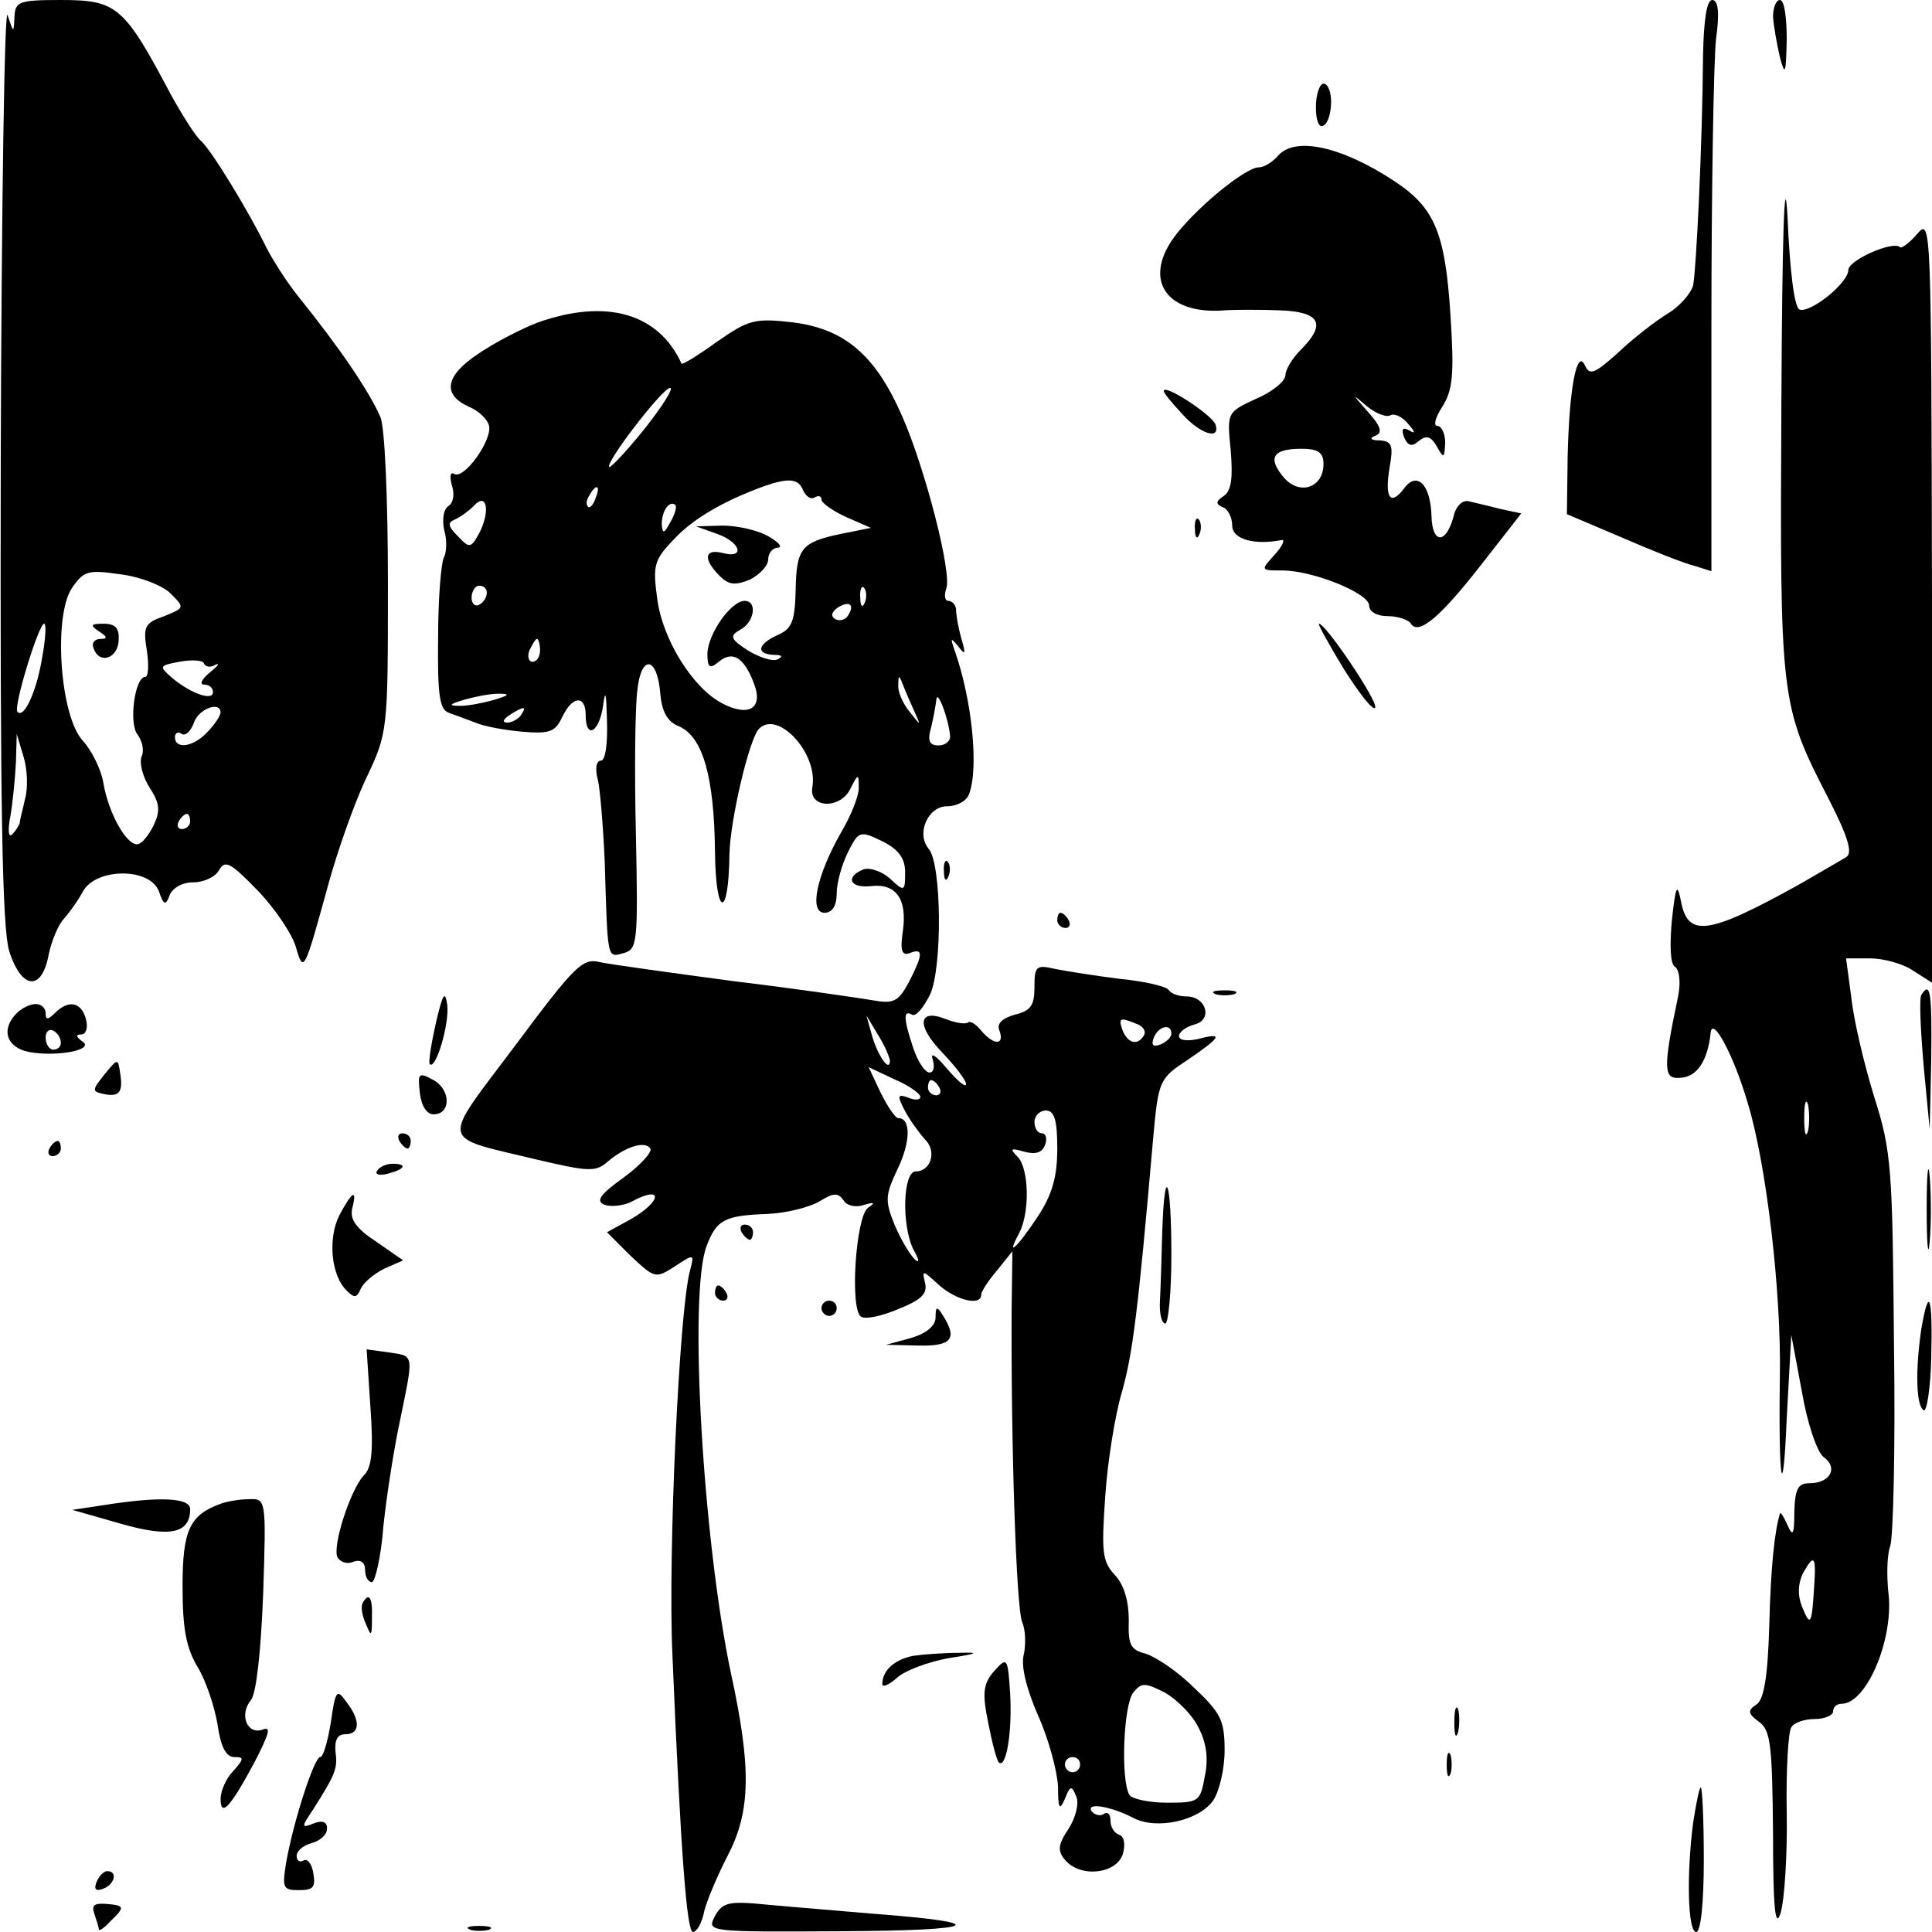 <?xml version="1.0" standalone="no"?>
<!DOCTYPE svg PUBLIC "-//W3C//DTD SVG 20010904//EN"
 "http://www.w3.org/TR/2001/REC-SVG-20010904/DTD/svg10.dtd">
<svg version="1.0" xmlns="http://www.w3.org/2000/svg"
 width="254pt" height="254pt" viewBox="0 0 254 254"
 preserveAspectRatio="xMidYMid meet">

<g transform="translate(0,254) scale(0.1,-0.1)"
fill="#000000" stroke="none">
<path d="M1 1937 c-1 -458 2 -617 11 -647 16 -51 43 -54 52 -5 4 19 13 40 20
47 7 8 18 23 25 36 17 31 88 32 100 0 6 -18 9 -19 14 -5 4 10 17 17 31 17 14
0 29 7 34 16 8 14 15 10 51 -27 23 -24 45 -57 50 -74 10 -35 11 -33 42 80 12
44 34 107 50 141 29 61 29 62 29 257 0 110 -4 206 -10 219 -15 34 -52 89 -110
161 -14 18 -32 46 -40 62 -24 49 -73 129 -86 140 -7 6 -24 33 -39 60 -62 117
-71 125 -145 125 -55 0 -60 -2 -61 -22 -1 -22 -1 -22 -9 2 -4 14 -8 -248 -9
-583z m223 -177 c19 -19 19 -19 -8 -30 -26 -9 -28 -14 -23 -45 3 -19 2 -35 -2
-35 -14 0 -22 -62 -10 -76 6 -8 9 -21 5 -29 -3 -9 2 -27 11 -41 13 -20 14 -30
5 -49 -7 -14 -16 -25 -22 -25 -14 0 -37 40 -44 80 -3 19 -16 44 -27 56 -30 32
-39 162 -15 200 16 24 22 25 64 19 26 -3 56 -15 66 -25z m-168 -81 c-7 -46
-24 -84 -33 -75 -6 6 28 116 35 116 3 0 2 -19 -2 -41z m227 -13 c7 3 3 -2 -7
-10 -11 -9 -14 -16 -8 -16 7 0 12 -4 12 -10 0 -12 -29 -2 -54 19 -17 15 -17
16 10 21 16 3 31 2 32 -2 2 -5 9 -6 15 -2z m7 -63 c0 -3 -7 -15 -17 -25 -18
-20 -43 -24 -43 -7 0 5 4 8 9 4 5 -3 12 4 16 15 6 18 35 29 35 13z m-257 -113
c-3 -14 -7 -28 -7 -32 -1 -3 -5 -10 -10 -15 -5 -5 -6 6 -2 26 3 18 6 50 7 70
l1 36 9 -30 c5 -16 6 -41 2 -55z m217 -30 c0 -5 -5 -10 -11 -10 -5 0 -7 5 -4
10 3 6 8 10 11 10 2 0 4 -4 4 -10z"/>
<path d="M130 1710 c11 -7 12 -10 2 -10 -8 0 -12 -6 -9 -12 7 -22 32 -14 33
10 1 16 -4 22 -20 22 -17 0 -18 -2 -6 -10z"/>
<path d="M2239 2468 c-1 -123 -9 -282 -13 -303 -3 -11 -18 -28 -33 -37 -15 -9
-45 -32 -65 -51 -31 -28 -38 -31 -44 -18 -11 25 -21 -31 -23 -119 l-1 -76 73
-31 c39 -17 82 -34 95 -37 l22 -7 0 323 c0 178 3 347 6 376 5 36 3 52 -5 52
-7 0 -11 -25 -12 -72z"/>
<path d="M2331 2518 c1 -13 5 -36 9 -53 7 -26 8 -22 9 23 0 29 -3 52 -9 52 -5
0 -9 -10 -9 -22z"/>
<path d="M1730 2399 c0 -17 4 -28 10 -24 6 3 10 17 10 31 0 13 -4 24 -10 24
-5 0 -10 -14 -10 -31z"/>
<path d="M2342 2015 c-2 -397 -2 -401 63 -527 25 -49 31 -70 22 -75 -7 -4 -34
-20 -62 -36 -119 -66 -146 -70 -155 -22 -5 25 -7 21 -12 -25 -3 -33 -2 -58 4
-61 6 -4 8 -21 4 -40 -20 -95 -19 -108 3 -106 22 1 36 22 40 59 2 23 30 -28
49 -93 24 -79 44 -246 42 -359 -2 -140 4 -173 9 -55 l6 110 14 -75 c7 -41 20
-80 29 -86 19 -14 8 -34 -19 -34 -15 0 -19 -7 -20 -37 0 -31 -2 -34 -9 -18 -5
11 -9 18 -10 15 -7 -24 -12 -69 -14 -149 -2 -66 -7 -96 -17 -102 -12 -8 -11
-12 4 -23 15 -11 17 -32 18 -147 0 -98 3 -126 10 -104 5 17 9 76 8 132 -1 56
2 106 6 112 3 6 17 11 31 11 13 0 24 5 24 10 0 6 5 10 11 10 33 0 68 84 62
143 -3 25 -2 54 2 64 4 10 7 129 5 266 -2 230 -3 253 -26 325 -13 42 -27 101
-30 130 l-7 52 32 0 c17 0 43 -7 56 -16 l25 -16 0 503 c-1 491 -1 503 -19 482
-10 -12 -21 -20 -23 -18 -9 9 -68 -17 -68 -30 0 -17 -50 -57 -64 -52 -7 2 -13
51 -16 123 -4 69 -7 -31 -8 -241z m35 -962 c-3 -10 -5 -2 -5 17 0 19 2 27 5
18 2 -10 2 -26 0 -35z m8 -600 c-3 -50 -5 -52 -16 -25 -6 15 -5 30 1 43 15 27
18 24 15 -18z"/>
<path d="M1680 2335 c-7 -8 -18 -15 -25 -15 -18 0 -86 -56 -113 -94 -39 -56
-7 -100 68 -94 14 1 46 1 73 0 53 -2 61 -18 27 -52 -11 -11 -20 -26 -20 -33 0
-8 -17 -22 -38 -31 -39 -18 -39 -18 -34 -68 3 -36 1 -53 -9 -60 -11 -7 -11
-11 -1 -15 6 -2 12 -13 12 -24 0 -18 29 -26 65 -19 5 1 1 -8 -9 -19 -19 -21
-19 -21 10 -21 40 0 114 -30 114 -46 0 -8 10 -14 24 -14 14 0 28 -5 31 -10 10
-16 40 10 95 81 l50 64 -28 6 c-15 4 -33 8 -41 10 -8 2 -17 -6 -20 -20 -10
-37 -28 -36 -29 0 -1 42 -19 60 -36 37 -18 -24 -26 -13 -19 28 5 28 3 34 -13
35 -12 0 -14 3 -6 6 10 4 8 12 -10 32 -21 24 -21 24 -1 7 12 -10 26 -15 31
-12 5 3 16 -2 23 -11 10 -11 10 -14 2 -9 -9 5 -11 2 -7 -9 5 -11 10 -13 19 -5
10 8 16 7 24 -7 9 -16 10 -16 11 5 0 12 -5 22 -10 22 -6 0 -3 11 6 25 14 22
16 42 11 120 -7 110 -21 142 -74 177 -70 46 -131 59 -153 33z m60 -405 c0 -31
-31 -42 -52 -18 -22 26 -15 38 23 38 22 0 29 -5 29 -20z"/>
<path d="M707 2116 c-21 -8 -56 -26 -78 -41 -44 -29 -48 -54 -12 -70 12 -5 24
-16 26 -25 4 -19 -33 -71 -46 -63 -5 3 -6 -3 -3 -15 4 -11 2 -23 -4 -27 -7 -4
-9 -18 -6 -32 4 -13 3 -29 0 -35 -4 -6 -8 -54 -8 -106 -1 -76 2 -95 14 -99 8
-3 24 -9 35 -13 11 -5 39 -10 62 -12 36 -3 43 0 52 19 13 28 31 30 31 3 0 -33
18 -23 23 13 3 22 4 15 5 -20 1 -31 -2 -53 -8 -53 -6 0 -8 -11 -4 -25 3 -13 7
-62 9 -107 4 -132 3 -127 25 -121 18 5 19 13 16 157 -2 83 -1 168 2 189 5 47
26 44 30 -4 2 -24 9 -38 25 -44 31 -14 46 -66 47 -165 1 -87 18 -89 19 -3 1
45 26 152 39 165 25 25 78 -33 70 -77 -5 -28 37 -29 50 -2 10 20 11 20 11 3 1
-11 -10 -38 -23 -60 -32 -56 -43 -106 -22 -106 10 0 16 9 16 25 0 15 7 39 15
55 14 28 16 28 45 14 22 -11 30 -23 30 -41 0 -25 -1 -26 -20 -8 -10 9 -26 15
-35 12 -24 -10 -18 -25 10 -22 33 4 48 -17 42 -59 -4 -26 -1 -33 9 -29 18 7
18 -1 -1 -38 -14 -26 -20 -29 -48 -24 -18 3 -99 15 -182 25 -82 11 -162 22
-176 25 -23 6 -33 -4 -112 -110 -99 -132 -101 -118 31 -150 64 -15 75 -16 90
-3 23 20 50 29 57 18 3 -4 -13 -22 -35 -38 -32 -23 -37 -31 -25 -36 9 -3 25
-1 35 4 42 23 41 1 -1 -23 l-31 -17 31 -31 c32 -30 33 -30 58 -14 26 17 26 17
20 -6 -14 -52 -29 -372 -23 -504 11 -263 19 -365 27 -365 5 0 12 12 15 28 4
15 18 48 31 73 30 58 31 115 4 239 -37 175 -56 500 -32 562 13 34 23 40 79 42
26 1 57 9 70 17 18 11 24 11 31 1 4 -7 16 -10 27 -6 14 4 15 3 5 -4 -16 -12
-24 -134 -9 -143 6 -4 28 1 49 10 30 12 39 20 35 35 -4 17 -3 16 18 -3 22 -20
56 -29 56 -13 0 4 9 18 21 32 l20 25 -1 -75 c-1 -176 6 -396 14 -413 4 -9 5
-28 2 -42 -4 -15 3 -44 19 -81 14 -31 25 -73 26 -93 0 -29 2 -32 9 -16 7 18 9
18 15 3 4 -9 -1 -28 -10 -42 -14 -21 -15 -29 -5 -41 20 -24 67 -19 76 7 4 13
2 24 -5 26 -6 2 -11 10 -11 18 0 9 -4 13 -9 9 -5 -3 -12 -1 -16 4 -7 12 26 6
55 -9 30 -16 86 -4 105 23 8 12 15 41 15 66 0 39 -5 49 -40 82 -22 22 -51 41
-64 45 -20 5 -23 12 -22 44 0 25 -6 46 -18 59 -17 18 -18 31 -13 103 3 46 13
108 22 138 14 50 21 103 41 333 7 77 8 79 46 104 44 30 47 36 13 27 -14 -3
-25 -2 -25 4 0 5 9 12 20 15 25 6 16 37 -10 37 -11 0 -21 4 -24 9 -3 4 -31 11
-63 14 -32 4 -70 10 -85 13 -26 6 -28 4 -28 -24 0 -24 -5 -31 -26 -36 -17 -5
-24 -12 -20 -21 7 -20 -8 -19 -24 0 -7 9 -15 13 -17 11 -3 -3 -16 -1 -29 4
-37 15 -40 -8 -5 -44 17 -18 31 -36 31 -41 0 -6 -11 4 -25 20 -14 17 -22 22
-19 13 3 -10 2 -18 -4 -18 -6 0 -15 14 -21 31 -13 39 -14 52 -2 45 5 -3 15 9
24 27 16 36 15 171 -2 191 -17 20 -1 56 24 56 13 0 26 7 29 16 13 34 4 124
-19 189 -6 17 -5 17 5 5 9 -12 10 -10 4 10 -4 14 -7 31 -7 38 0 6 -5 12 -10
12 -5 0 -6 7 -3 16 8 20 -28 159 -58 227 -35 80 -75 114 -142 123 -52 6 -59 4
-101 -25 -25 -18 -46 -31 -47 -29 -30 66 -99 86 -189 54z m141 -139 c-24 -30
-45 -52 -47 -51 -6 5 70 104 80 104 5 0 -10 -24 -33 -53z m208 -82 c4 -8 10
-12 15 -9 5 3 9 2 9 -3 0 -4 15 -15 33 -23 l32 -14 -40 -8 c-52 -11 -58 -19
-59 -75 -1 -40 -5 -50 -24 -58 -26 -12 -29 -25 -4 -26 10 0 12 -2 4 -6 -7 -3
-24 3 -39 12 -23 15 -24 19 -10 27 19 10 23 38 6 38 -18 0 -48 -43 -49 -69 0
-19 3 -21 15 -11 18 15 33 6 46 -28 13 -33 -6 -45 -41 -27 -39 20 -79 84 -86
138 -6 44 -4 51 22 78 26 28 67 51 119 70 32 11 45 10 51 -6z m-273 -10 c-3
-9 -8 -14 -10 -11 -3 3 -2 9 2 15 9 16 15 13 8 -4z m-153 -46 c-11 -20 -13
-20 -28 -4 -13 13 -14 18 -4 22 7 3 18 11 25 18 17 19 22 -7 7 -36z m251 14
c-8 -15 -10 -15 -11 -2 0 17 10 32 18 25 2 -3 -1 -13 -7 -23z m-241 -92 c0 -6
-4 -13 -10 -16 -5 -3 -10 1 -10 9 0 9 5 16 10 16 6 0 10 -4 10 -9z m497 -13
c-3 -8 -6 -5 -6 6 -1 11 2 17 5 13 3 -3 4 -12 1 -19z m-22 -17 c-3 -6 -11 -8
-17 -5 -6 4 -5 9 3 15 16 10 23 4 14 -10z m-405 -46 c0 -8 -4 -15 -10 -15 -5
0 -7 7 -4 15 4 8 8 15 10 15 2 0 4 -7 4 -15z m492 -80 c9 -20 9 -20 -6 -1 -9
11 -16 27 -15 35 0 14 1 14 6 1 3 -8 10 -24 15 -35z m-552 15 c-14 -4 -34 -8
-45 -8 -16 0 -15 2 5 8 14 4 34 8 45 8 16 0 15 -2 -5 -8z m599 -47 c1 -7 -6
-13 -15 -13 -12 0 -15 6 -10 23 3 12 6 29 7 37 1 15 16 -24 18 -47z m-564 27
c-3 -5 -12 -10 -18 -10 -7 0 -6 4 3 10 19 12 23 12 15 0z m485 -454 c0 -18
-17 8 -24 34 l-7 25 15 -25 c9 -14 15 -29 16 -34z m324 48 c9 -3 13 -10 10
-15 -8 -14 -21 -11 -28 6 -6 17 -4 18 18 9z m46 -13 c0 -5 -7 -11 -14 -14 -10
-4 -13 -1 -9 9 6 15 23 19 23 5z m-330 -83 c0 -4 -7 -5 -16 -1 -14 5 -15 3 -4
-18 7 -13 19 -29 26 -37 16 -15 8 -42 -12 -42 -17 0 -19 -71 -3 -103 8 -14 8
-19 1 -12 -6 6 -18 26 -26 45 -13 32 -12 39 4 73 17 35 18 67 1 67 -4 0 -14
15 -23 33 l-16 34 34 -16 c19 -8 34 -19 34 -23z m25 12 c3 -5 1 -10 -4 -10 -6
0 -11 5 -11 10 0 6 2 10 4 10 3 0 8 -4 11 -10z m155 -80 c0 -38 -7 -61 -26
-90 -28 -42 -42 -54 -24 -21 14 27 13 84 -2 100 -11 11 -9 12 8 7 15 -4 24 -2
28 9 3 8 1 15 -4 15 -6 0 -10 7 -10 15 0 8 7 15 15 15 11 0 15 -12 15 -50z
m185 -760 c11 -20 14 -42 9 -65 -6 -34 -8 -35 -50 -35 -23 0 -46 5 -49 10 -12
19 -8 119 5 135 11 13 15 13 41 0 16 -9 36 -29 44 -45z m-155 -50 c0 -5 -4
-10 -10 -10 -5 0 -10 5 -10 10 0 6 5 10 10 10 6 0 10 -4 10 -10z"/>
<path d="M943 1838 c31 -11 37 -33 7 -25 -24 6 -26 -8 -4 -30 12 -12 20 -13
40 -5 13 7 24 18 24 27 0 8 6 15 13 15 6 1 1 7 -13 15 -14 8 -41 14 -60 14
l-35 -1 28 -10z"/>
<path d="M1530 2026 c0 -3 11 -16 24 -30 24 -27 51 -35 44 -14 -5 13 -68 54
-68 44z"/>
<path d="M1571 1844 c0 -11 3 -14 6 -6 3 7 2 16 -1 19 -3 4 -6 -2 -5 -13z"/>
<path d="M1767 1660 c21 -33 39 -56 41 -50 3 9 -65 110 -74 110 -2 0 13 -27
33 -60z"/>
<path d="M1241 1394 c0 -11 3 -14 6 -6 3 7 2 16 -1 19 -3 4 -6 -2 -5 -13z"/>
<path d="M1390 1330 c0 -5 5 -10 11 -10 5 0 7 5 4 10 -3 6 -8 10 -11 10 -2 0
-4 -4 -4 -10z"/>
<path d="M573 1195 c-6 -27 -10 -52 -8 -54 8 -8 26 53 23 78 -3 20 -6 14 -15
-24z"/>
<path d="M1598 1233 c6 -2 18 -2 25 0 6 3 1 5 -13 5 -14 0 -19 -2 -12 -5z"/>
<path d="M2526 1232 c-3 -5 -1 -46 3 -93 l8 -84 2 93 c1 87 -1 103 -13 84z"/>
<path d="M22 1208 c-21 -21 -14 -45 16 -51 37 -7 88 3 70 14 -8 6 -9 9 -1 9 6
0 9 9 6 20 -6 23 -23 26 -41 8 -9 -9 -12 -9 -12 0 0 7 -6 12 -13 12 -7 0 -18
-5 -25 -12z m58 -39 c0 -5 -4 -9 -10 -9 -5 0 -10 7 -10 16 0 8 5 12 10 9 6 -3
10 -10 10 -16z"/>
<path d="M137 1127 c-16 -20 -16 -22 -2 -25 22 -5 27 2 23 27 -3 20 -3 20 -21
-2z"/>
<path d="M552 1103 c2 -17 9 -28 18 -28 23 0 23 32 0 45 -20 11 -21 9 -18 -17z"/>
<path d="M525 1040 c3 -5 8 -10 11 -10 2 0 4 5 4 10 0 6 -5 10 -11 10 -5 0 -7
-4 -4 -10z"/>
<path d="M65 1030 c-3 -5 -1 -10 4 -10 6 0 11 5 11 10 0 6 -2 10 -4 10 -3 0
-8 -4 -11 -10z"/>
<path d="M2533 950 c0 -47 2 -66 4 -42 2 23 2 61 0 85 -2 23 -4 4 -4 -43z"/>
<path d="M496 1001 c-4 -5 3 -7 14 -4 23 6 26 13 6 13 -8 0 -17 -4 -20 -9z"/>
<path d="M1528 920 c-1 -33 -2 -73 -3 -90 -1 -16 2 -30 7 -30 4 0 8 41 8 90 0
100 -9 124 -12 30z"/>
<path d="M446 942 c-15 -30 -11 -79 10 -99 10 -10 13 -9 18 2 3 8 17 20 31 27
l25 11 -36 25 c-26 17 -34 29 -31 43 7 27 0 23 -17 -9z"/>
<path d="M975 920 c3 -5 8 -10 11 -10 2 0 4 5 4 10 0 6 -5 10 -11 10 -5 0 -7
-4 -4 -10z"/>
<path d="M940 840 c0 -5 5 -10 11 -10 5 0 7 5 4 10 -3 6 -8 10 -11 10 -2 0 -4
-4 -4 -10z"/>
<path d="M1080 820 c0 -5 5 -10 10 -10 6 0 10 5 10 10 0 6 -4 10 -10 10 -5 0
-10 -4 -10 -10z"/>
<path d="M2526 793 c-8 -54 -7 -101 3 -107 4 -3 9 28 10 69 2 82 -3 96 -13 38z"/>
<path d="M1230 808 c0 -11 -12 -21 -32 -27 l-33 -9 43 -1 c43 -1 51 9 32 39
-8 13 -10 13 -10 -2z"/>
<path d="M487 690 c4 -57 2 -80 -9 -90 -18 -20 -42 -95 -34 -108 4 -6 13 -9
21 -5 9 3 15 -1 15 -11 0 -9 4 -16 9 -16 4 0 12 33 15 73 4 39 14 103 22 140
18 88 19 84 -15 89 l-29 4 5 -76z"/>
<path d="M135 561 l-40 -6 63 -18 c66 -19 92 -13 92 19 0 15 -40 17 -115 5z"/>
<path d="M290 563 c-41 -15 -50 -35 -50 -109 0 -56 5 -81 20 -106 11 -18 22
-52 26 -75 4 -29 11 -43 22 -43 13 0 13 -2 -1 -18 -10 -10 -17 -27 -17 -37 0
-25 13 -11 45 49 19 37 22 47 10 42 -20 -7 -31 20 -15 39 7 9 13 63 16 140 4
124 4 125 -19 124 -12 0 -29 -3 -37 -6z"/>
<path d="M477 433 c-3 -5 -1 -17 4 -28 7 -17 8 -17 8 8 1 27 -4 34 -12 20z"/>
<path d="M1200 363 c-24 -5 -40 -19 -40 -37 0 -5 9 -1 19 8 11 10 41 21 68 26
39 6 42 8 13 7 -19 0 -46 -2 -60 -4z"/>
<path d="M1307 343 c-14 -16 -16 -28 -8 -67 5 -26 11 -49 14 -53 10 -9 18 41
15 91 -3 47 -4 48 -21 29z"/>
<path d="M435 276 c-4 -25 -10 -46 -14 -46 -8 0 -36 -87 -45 -140 -5 -32 -4
-35 17 -35 19 0 22 4 19 22 -2 13 -8 20 -13 17 -5 -3 -9 0 -9 6 0 7 9 14 20
17 11 3 20 11 20 19 0 9 -6 11 -17 7 -17 -7 -17 -5 -2 17 31 49 33 55 30 78
-1 15 3 22 13 22 20 0 20 19 1 43 -12 17 -14 15 -20 -27z"/>
<path d="M1912 275 c0 -16 2 -22 5 -12 2 9 2 23 0 30 -3 6 -5 -1 -5 -18z"/>
<path d="M1902 220 c0 -14 2 -19 5 -12 2 6 2 18 0 25 -3 6 -5 1 -5 -13z"/>
<path d="M2226 144 c-9 -70 -7 -144 4 -144 6 0 10 38 10 95 0 52 -2 95 -4 95
-2 0 -6 -21 -10 -46z"/>
<path d="M127 66 c-4 -10 -1 -13 9 -9 15 6 19 23 5 23 -5 0 -11 -7 -14 -14z"/>
<path d="M124 24 c3 -9 6 -18 6 -21 0 -2 7 2 15 11 20 19 19 21 -6 23 -15 1
-19 -2 -15 -13z"/>
<path d="M940 21 c-11 -21 -10 -21 167 -20 182 1 200 11 41 23 -45 4 -109 9
-140 12 -50 5 -58 3 -68 -15z"/>
<path d="M618 3 c6 -2 18 -2 25 0 6 3 1 5 -13 5 -14 0 -19 -2 -12 -5z"/>
</g>
</svg>
